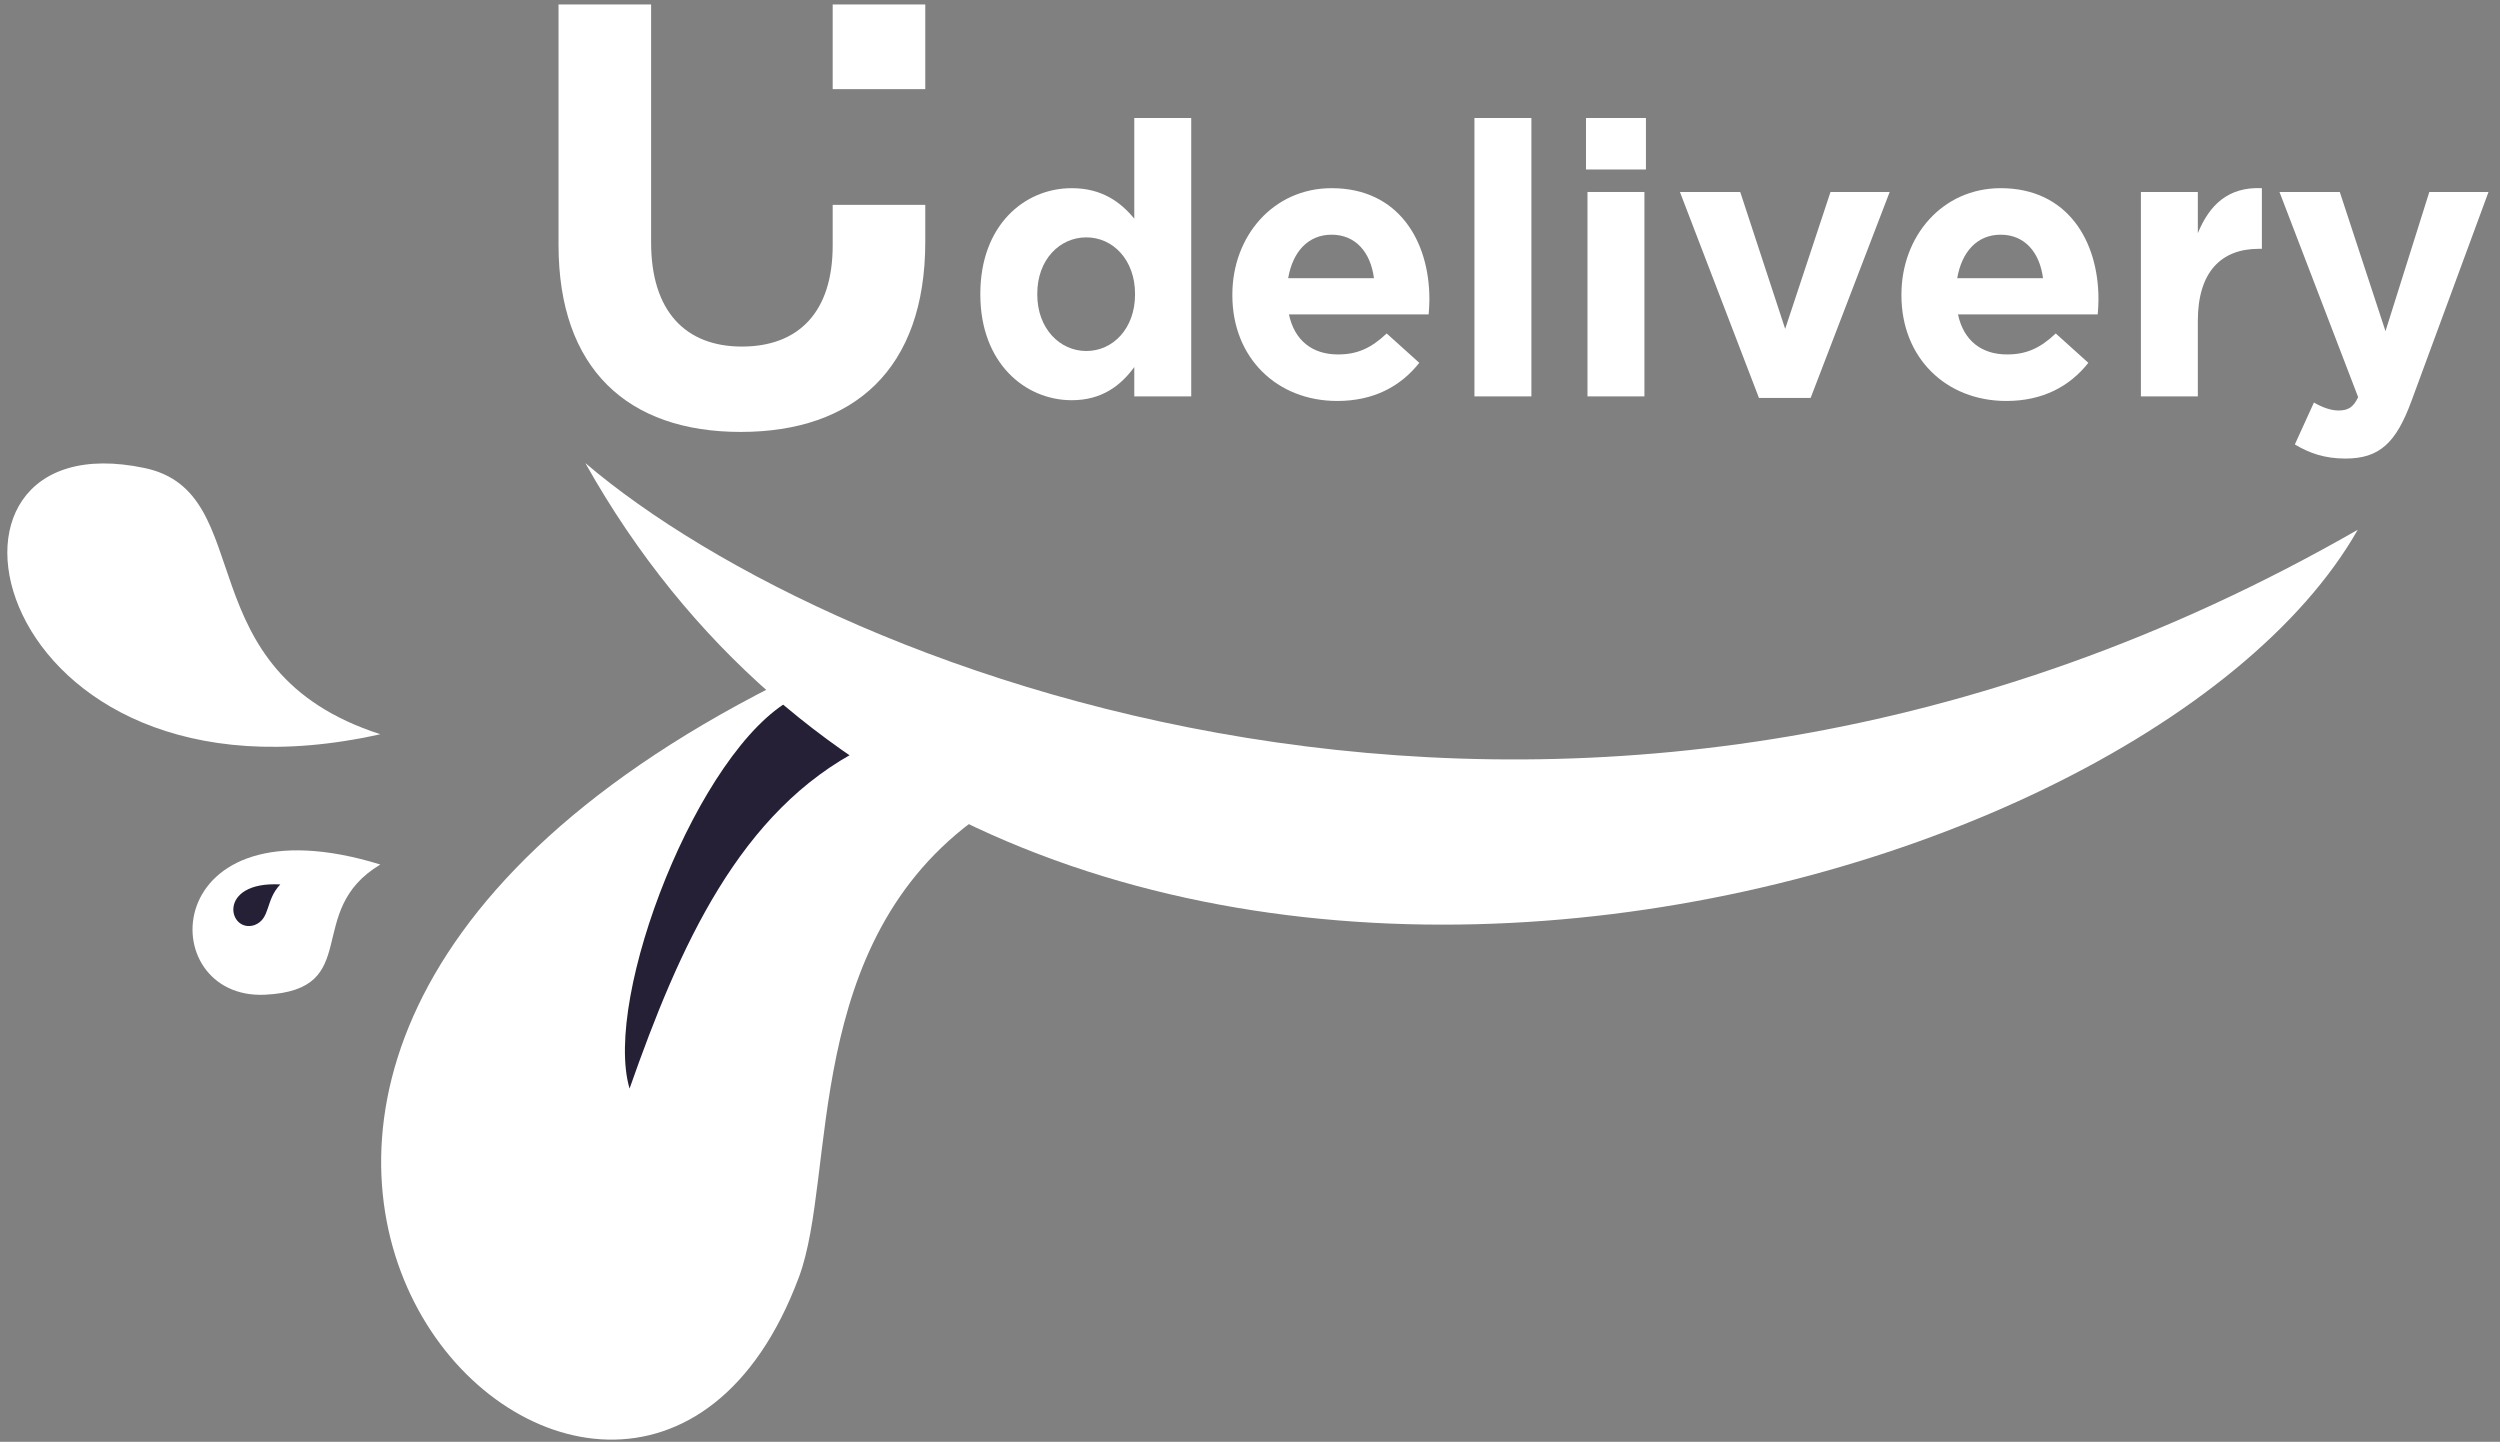 <svg width="189" height="109" viewBox="0 0 189 109" fill="none" xmlns="http://www.w3.org/2000/svg">
<rect x="0" y="0" width="189" height="109" fill="#808080" stroke="none"/>
<path d="M60.397 96.556C47.203 131.919 -2.502 82.747 58.594 51.809C60.725 54.268 69.412 59.677 74.083 61.685C60.52 71.232 63.287 88.811 60.397 96.556Z" fill="white"/>
<path d="M47.595 82.296C51.365 71.56 55.914 61.275 65.215 56.563L59.929 52.834C52.816 56.636 45.547 75.371 47.595 82.296Z" fill="#252036"/>
<path d="M44.252 35.009C75.681 91.065 161.486 69.552 178.246 40.049C119.936 73.527 63.142 51.113 44.252 35.009Z" fill="white"/>
<path d="M28.753 55.507C-1.072 62.186 -7.626 31.458 10.942 35.385C19.679 37.234 13.882 50.718 28.753 55.507Z" fill="white"/>
<path d="M28.753 65.358C11.9 60.153 11.481 75.625 20.045 75.2C27.553 74.827 22.86 68.885 28.753 65.358Z" fill="white"/>
<path d="M21.191 66.862C16.36 66.61 17.25 70.579 19.23 69.94C20.477 69.467 20.035 68.071 21.191 66.862Z" fill="#252036"/>
<path fill-rule="evenodd" clip-rule="evenodd" d="M69.95 15.489V18.292C69.95 27.927 64.541 32.654 55.997 32.654C47.452 32.654 42.225 27.882 42.225 18.519V0.339H49.224V18.337C49.224 23.519 51.815 26.2 56.088 26.2C60.36 26.2 62.951 23.61 62.951 18.565V15.489H69.95ZM69.95 6.736V0.339H62.951V6.736H69.95Z" fill="white"/>
<path d="M90.057 29.967V8.921H85.752V16.532C84.733 15.292 83.317 14.226 81.023 14.226C77.427 14.226 74.113 17.051 74.113 22.212V22.269C74.113 27.43 77.483 30.256 81.023 30.256C83.26 30.256 84.705 29.189 85.752 27.747V29.967H90.057ZM85.809 22.269C85.809 24.835 84.138 26.536 82.128 26.536C80.117 26.536 78.418 24.835 78.418 22.269V22.212C78.418 19.617 80.117 17.945 82.128 17.945C84.138 17.945 85.809 19.646 85.809 22.212V22.269Z" fill="white"/>
<path d="M108.062 22.673V22.615C108.062 18.233 105.74 14.226 100.671 14.226C96.253 14.226 93.166 17.858 93.166 22.269V22.327C93.166 27.055 96.536 30.313 101.096 30.313C103.843 30.313 105.882 29.218 107.298 27.43L104.834 25.21C103.644 26.334 102.597 26.796 101.152 26.796C99.227 26.796 97.867 25.758 97.443 23.768H108.006C108.034 23.365 108.062 23.105 108.062 22.673ZM103.871 21.03H97.386C97.726 19.04 98.887 17.743 100.671 17.743C102.483 17.743 103.616 19.069 103.871 21.03Z" fill="white"/>
<path d="M115.773 29.967V8.921H111.468V29.967H115.773Z" fill="white"/>
<path d="M124.432 12.813V8.921H119.901V12.813H124.432ZM124.318 29.967V14.514H120.014V29.967H124.318Z" fill="white"/>
<path d="M142.86 14.514H138.386L134.959 24.864L131.561 14.514H127.002L132.977 30.082H136.885L142.86 14.514Z" fill="white"/>
<path d="M158.644 22.673V22.615C158.644 18.233 156.321 14.226 151.252 14.226C146.835 14.226 143.748 17.858 143.748 22.269V22.327C143.748 27.055 147.118 30.313 151.677 30.313C154.424 30.313 156.463 29.218 157.879 27.43L155.415 25.21C154.226 26.334 153.178 26.796 151.734 26.796C149.808 26.796 148.449 25.758 148.024 23.768H158.587C158.615 23.365 158.644 23.105 158.644 22.673ZM154.452 21.03H147.967C148.307 19.04 149.468 17.743 151.252 17.743C153.065 17.743 154.198 19.069 154.452 21.03Z" fill="white"/>
<path d="M170.999 18.81V14.226C168.45 14.11 167.034 15.494 166.156 17.628V14.514H161.852V29.967H166.156V24.259C166.156 20.568 167.912 18.81 170.772 18.81H170.999Z" fill="white"/>
<path d="M188.131 14.514H183.656L180.343 25.037L176.888 14.514H172.329L178.276 30.025C177.908 30.803 177.511 31.034 176.775 31.034C176.208 31.034 175.5 30.774 174.934 30.428L173.49 33.6C174.594 34.263 175.755 34.667 177.313 34.667C179.89 34.667 181.136 33.484 182.297 30.342L188.131 14.514Z" fill="white"/>
</svg>
